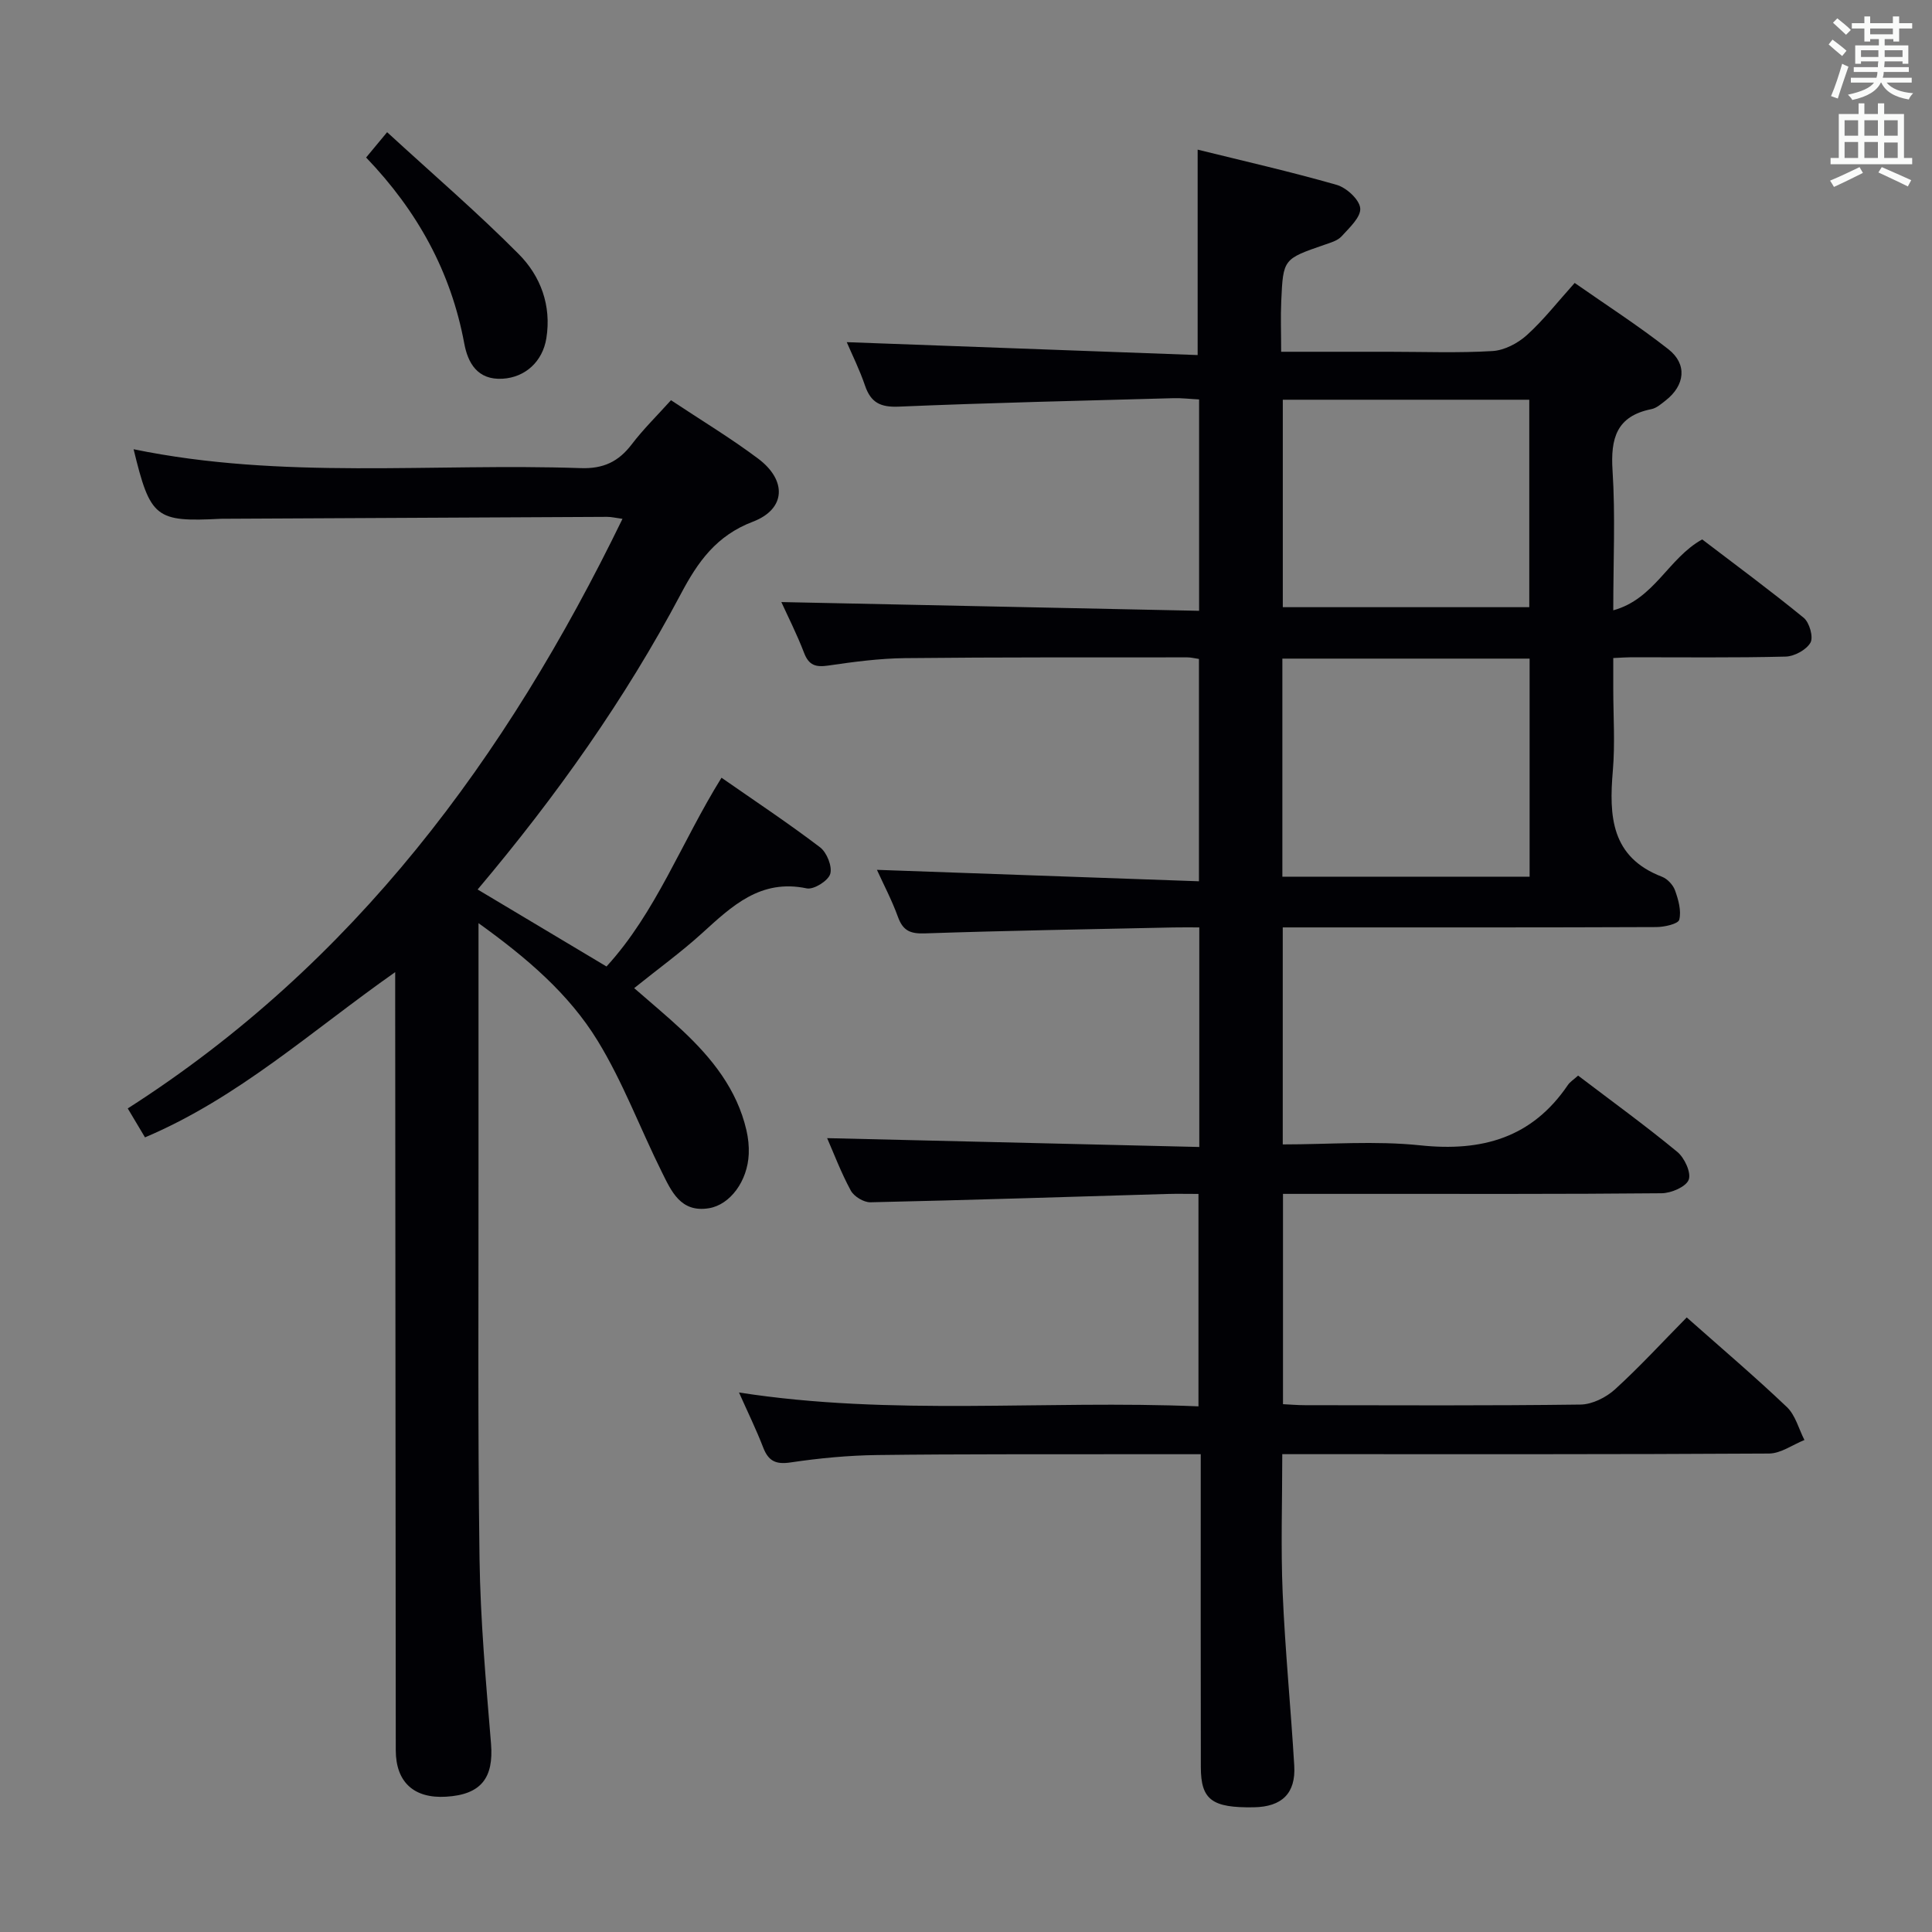 <svg enable-background="new 0 0 400 400" viewBox="0 0 400 400" xmlns="http://www.w3.org/2000/svg"><rect x="0" y="0" width="400" height="400" fill="#808080" stroke="none"/><g fill="#010105"><path d="m349.22 272.76c7.14 6.33 14.12 12.26 20.74 18.56 1.77 1.69 2.45 4.52 3.63 6.82-2.44.97-4.87 2.78-7.32 2.8-31.66.19-63.32.13-94.98.13-1.81 0-3.61 0-5.81 0 0 9.83-.32 19.27.08 28.69.51 11.95 1.69 23.86 2.4 35.8.34 5.74-2.56 8.52-8.36 8.62-8.67.14-10.97-1.54-10.98-8.31-.04-19.5-.02-38.99-.02-58.49 0-1.96 0-3.91 0-6.3-5.44 0-10.24-.01-15.03 0-17.33.03-34.66-.05-51.99.17-5.97.08-11.97.65-17.88 1.53-3.08.46-4.6-.27-5.69-3.09-1.43-3.71-3.19-7.3-5.01-11.39 31.67 4.93 63.21 1.53 95.13 2.87 0-14.81 0-29.14 0-43.98-2.33 0-4.45-.05-6.58.01-20.45.6-40.89 1.27-61.34 1.72-1.37.03-3.4-1.2-4.06-2.42-2.04-3.76-3.56-7.81-4.9-10.86 25.44.61 51.08 1.22 77.05 1.83 0-15.64 0-30.23 0-45.46-1.92 0-3.68-.03-5.44.01-17.14.37-34.28.65-51.41 1.23-2.99.1-4.5-.56-5.53-3.39-1.28-3.53-3.06-6.89-4.36-9.77 22.2.79 44.23 1.57 66.67 2.37 0-15.91 0-30.81 0-46.03-.85-.12-1.62-.33-2.4-.33-19.5.02-38.99-.05-58.49.16-5.3.06-10.62.77-15.88 1.54-2.57.37-3.99-.04-4.98-2.62-1.48-3.87-3.37-7.58-4.71-10.53 28.6.6 57.37 1.2 86.49 1.81 0-15.02 0-29.11 0-43.76-1.81-.09-3.58-.31-5.33-.26-18.95.52-37.91.95-56.86 1.75-3.83.16-5.79-.86-6.99-4.39-1.11-3.26-2.66-6.37-3.77-8.96 24.22.89 48.39 1.78 72.65 2.67 0-14.74 0-28.3 0-42.53 9.38 2.32 19.15 4.54 28.77 7.29 2.04.58 4.72 3.04 4.89 4.84.17 1.83-2.25 4.05-3.86 5.82-.83.91-2.3 1.32-3.55 1.75-8.5 2.94-8.55 2.92-8.94 11.65-.15 3.28-.02 6.58-.02 10.5h22.28c7.17 0 14.35.28 21.49-.15 2.45-.15 5.22-1.6 7.09-3.29 3.44-3.1 6.32-6.82 9.91-10.81 6.56 4.59 13.22 8.87 19.42 13.74 3.94 3.1 3.41 7.47-.58 10.59-.91.71-1.9 1.59-2.97 1.8-7.21 1.45-8.46 6.04-8.03 12.71.6 9.28.15 18.63.15 28.94 8.55-2.34 11.38-10.79 18.41-14.68 6.89 5.26 14.1 10.57 21.02 16.23 1.19.97 2.04 4 1.4 5.14-.85 1.49-3.32 2.84-5.13 2.89-10.66.27-21.33.13-31.99.14-.99 0-1.97.08-3.71.16v6.35c0 5.67.39 11.36-.09 16.99-.8 9.39-.39 17.88 10.17 21.94 1.13.43 2.3 1.69 2.71 2.83.69 1.93 1.34 4.22.87 6.07-.22.87-3.07 1.51-4.73 1.52-23.83.1-47.66.07-71.49.07-1.83 0-3.65 0-5.87 0v44.93c9.59 0 19.13-.79 28.47.19 12.77 1.35 23.13-1.54 30.56-12.49.45-.66 1.2-1.12 2.12-1.95 6.9 5.25 13.89 10.31 20.53 15.79 1.5 1.23 2.92 4.31 2.37 5.77-.56 1.47-3.62 2.78-5.6 2.8-20.49.2-40.99.12-61.49.13-5.49 0-10.98 0-16.91 0v43.54c1.44.07 3.03.21 4.61.21 19 .02 37.99.12 56.99-.13 2.42-.03 5.29-1.47 7.14-3.15 5.15-4.69 9.87-9.85 14.85-14.89zm-32.53-136.4c-17.22 0-34.1 0-51.19 0v45.15h51.19c0-15.07 0-29.84 0-45.15zm-.07-10.65c0-14.65 0-28.71 0-42.95-17.2 0-34.09 0-51.03 0v42.95z"/><path d="m99.07 191.13c0 17.08-.01 33.07 0 49.06.03 27.49-.17 54.99.21 82.48.18 12.79 1.33 25.58 2.38 38.33.58 7.09-2.04 10.56-9.31 10.99-6.65.4-10.4-3.01-10.41-9.62-.05-51.32-.08-102.64-.12-153.97 0-1.97 0-3.94 0-7.13-17.33 12.18-32.48 26.03-51.8 34.21-1.19-2-2.26-3.8-3.57-5.99 46.83-29.96 78.33-72.49 102.43-122.07-1.43-.19-2.31-.42-3.19-.41-26.16.12-52.31.26-78.47.39-.5 0-1-.01-1.5.01-13.53.69-14.6-.15-18.06-14.4 30.73 6.34 61.74 2.85 92.58 3.91 4.68.16 7.81-1.33 10.55-4.92 2.39-3.14 5.24-5.93 8.13-9.14 6.22 4.13 12.34 7.82 18.04 12.09 6 4.5 5.76 10.45-1.08 13.06-7.57 2.88-11.39 8.3-14.89 14.91-11.56 21.81-25.76 41.87-42.1 61.24 8.92 5.33 17.56 10.49 26.68 15.94 10.26-11.2 15.53-25.77 23.81-39.08 6.95 4.84 13.84 9.41 20.41 14.41 1.4 1.07 2.56 3.97 2.1 5.51-.42 1.42-3.41 3.29-4.86 2.99-9.59-2.02-15.5 3.67-21.71 9.31-4.3 3.9-9.03 7.33-14.02 11.34 3.38 2.96 6.76 5.75 9.95 8.74 6.15 5.77 11.33 12.22 13.29 20.68.37 1.6.55 3.3.48 4.93-.24 5.61-3.86 10.5-8.24 11.22-5.88.97-7.79-3.54-9.77-7.52-4.49-9.03-8.04-18.61-13.28-27.16-5.92-9.67-14.58-17.1-24.66-24.34z"/><path d="m80.15 27.37c9.59 8.81 18.77 16.69 27.27 25.26 4.51 4.55 6.78 10.62 5.7 17.39-.78 4.87-4.4 8.11-9.05 8.39-5.26.32-7.22-3.34-7.95-7.3-2.76-14.86-9.7-27.43-20.32-38.5 1.22-1.47 2.32-2.8 4.35-5.24z"/></g><path d="m378.6 9.2.8-1c.9.7 1.9 1.4 2.9 2.3l-.9 1.1c-1.1-.9-2-1.7-2.8-2.4zm.5 10.7c.9-2.1 1.6-4.3 2.3-6.7.4.2.8.4 1.3.6-.7 2.1-1.5 4.3-2.2 6.6zm.4-15.2.9-.9c1 .8 2 1.6 2.8 2.4l-1 1c-1-.9-1.9-1.8-2.7-2.5zm12.5-1.3h1.2v1.4h2.7v1.1h-2.7v2.7h-1.2v-.5h-1.8v1.3h4.9v3.8h-1.2v-.5h-3.7c0 .4-.1.9-.1 1.2h5.1v1h-5.2c0 .5-.1.9-.2 1.2h6v1h-5.2c1.1 1.3 2.9 2 5.5 2.2-.4.4-.7.8-.9 1.3-2.9-.5-4.8-1.6-5.7-3.5h-.1c-.8 1.7-2.7 2.9-5.9 3.6-.2-.4-.6-.8-.9-1.1 2.8-.6 4.6-1.4 5.4-2.5h-4.8v-1h5.3c.1-.3.2-.7.2-1.2h-4.9v-1h5c0-.4 0-.8.1-1.2h-3.6v.5h-1.2v-3.8h4.9v-1.3h-1.8v.5h-1.2v-2.7h-2.6v-1.1h2.6v-1.4h1.2v1.4h4.7v-1.4zm-6.7 8.4h3.6c0-.4 0-.9 0-1.4h-3.6zm1.9-4.7h4.7v-1.2h-4.7zm6.7 3.3h-3.7v1.4h3.7z" fill="#fafbfa"/><path d="m384.7 21.4h1.3v2.2h2.8v-2.2h1.3v2.2h4.1v9.1h1.7v1.3h-16.9v-1.3h1.7v-9.1h4.1v-2.2zm.3 13.2.7 1.2c-1.8.9-3.8 1.9-6 2.9-.2-.4-.5-.8-.8-1.3 2.4-1 4.4-2 6.1-2.8zm-3.1-6.5h2.8v-3.2h-2.8zm0 4.6h2.8v-3.3h-2.8zm4.1-4.6h2.8v-3.2h-2.8zm0 4.6h2.8v-3.3h-2.8zm3.6 1.9c2.1.9 4.1 1.8 6.1 2.7l-.7 1.3c-2.2-1.1-4.2-2-6.1-2.9zm3.3-9.7h-2.8v3.2h2.8zm-2.8 7.8h2.8v-3.2h-2.8z" fill="#fafbfa"/></svg>